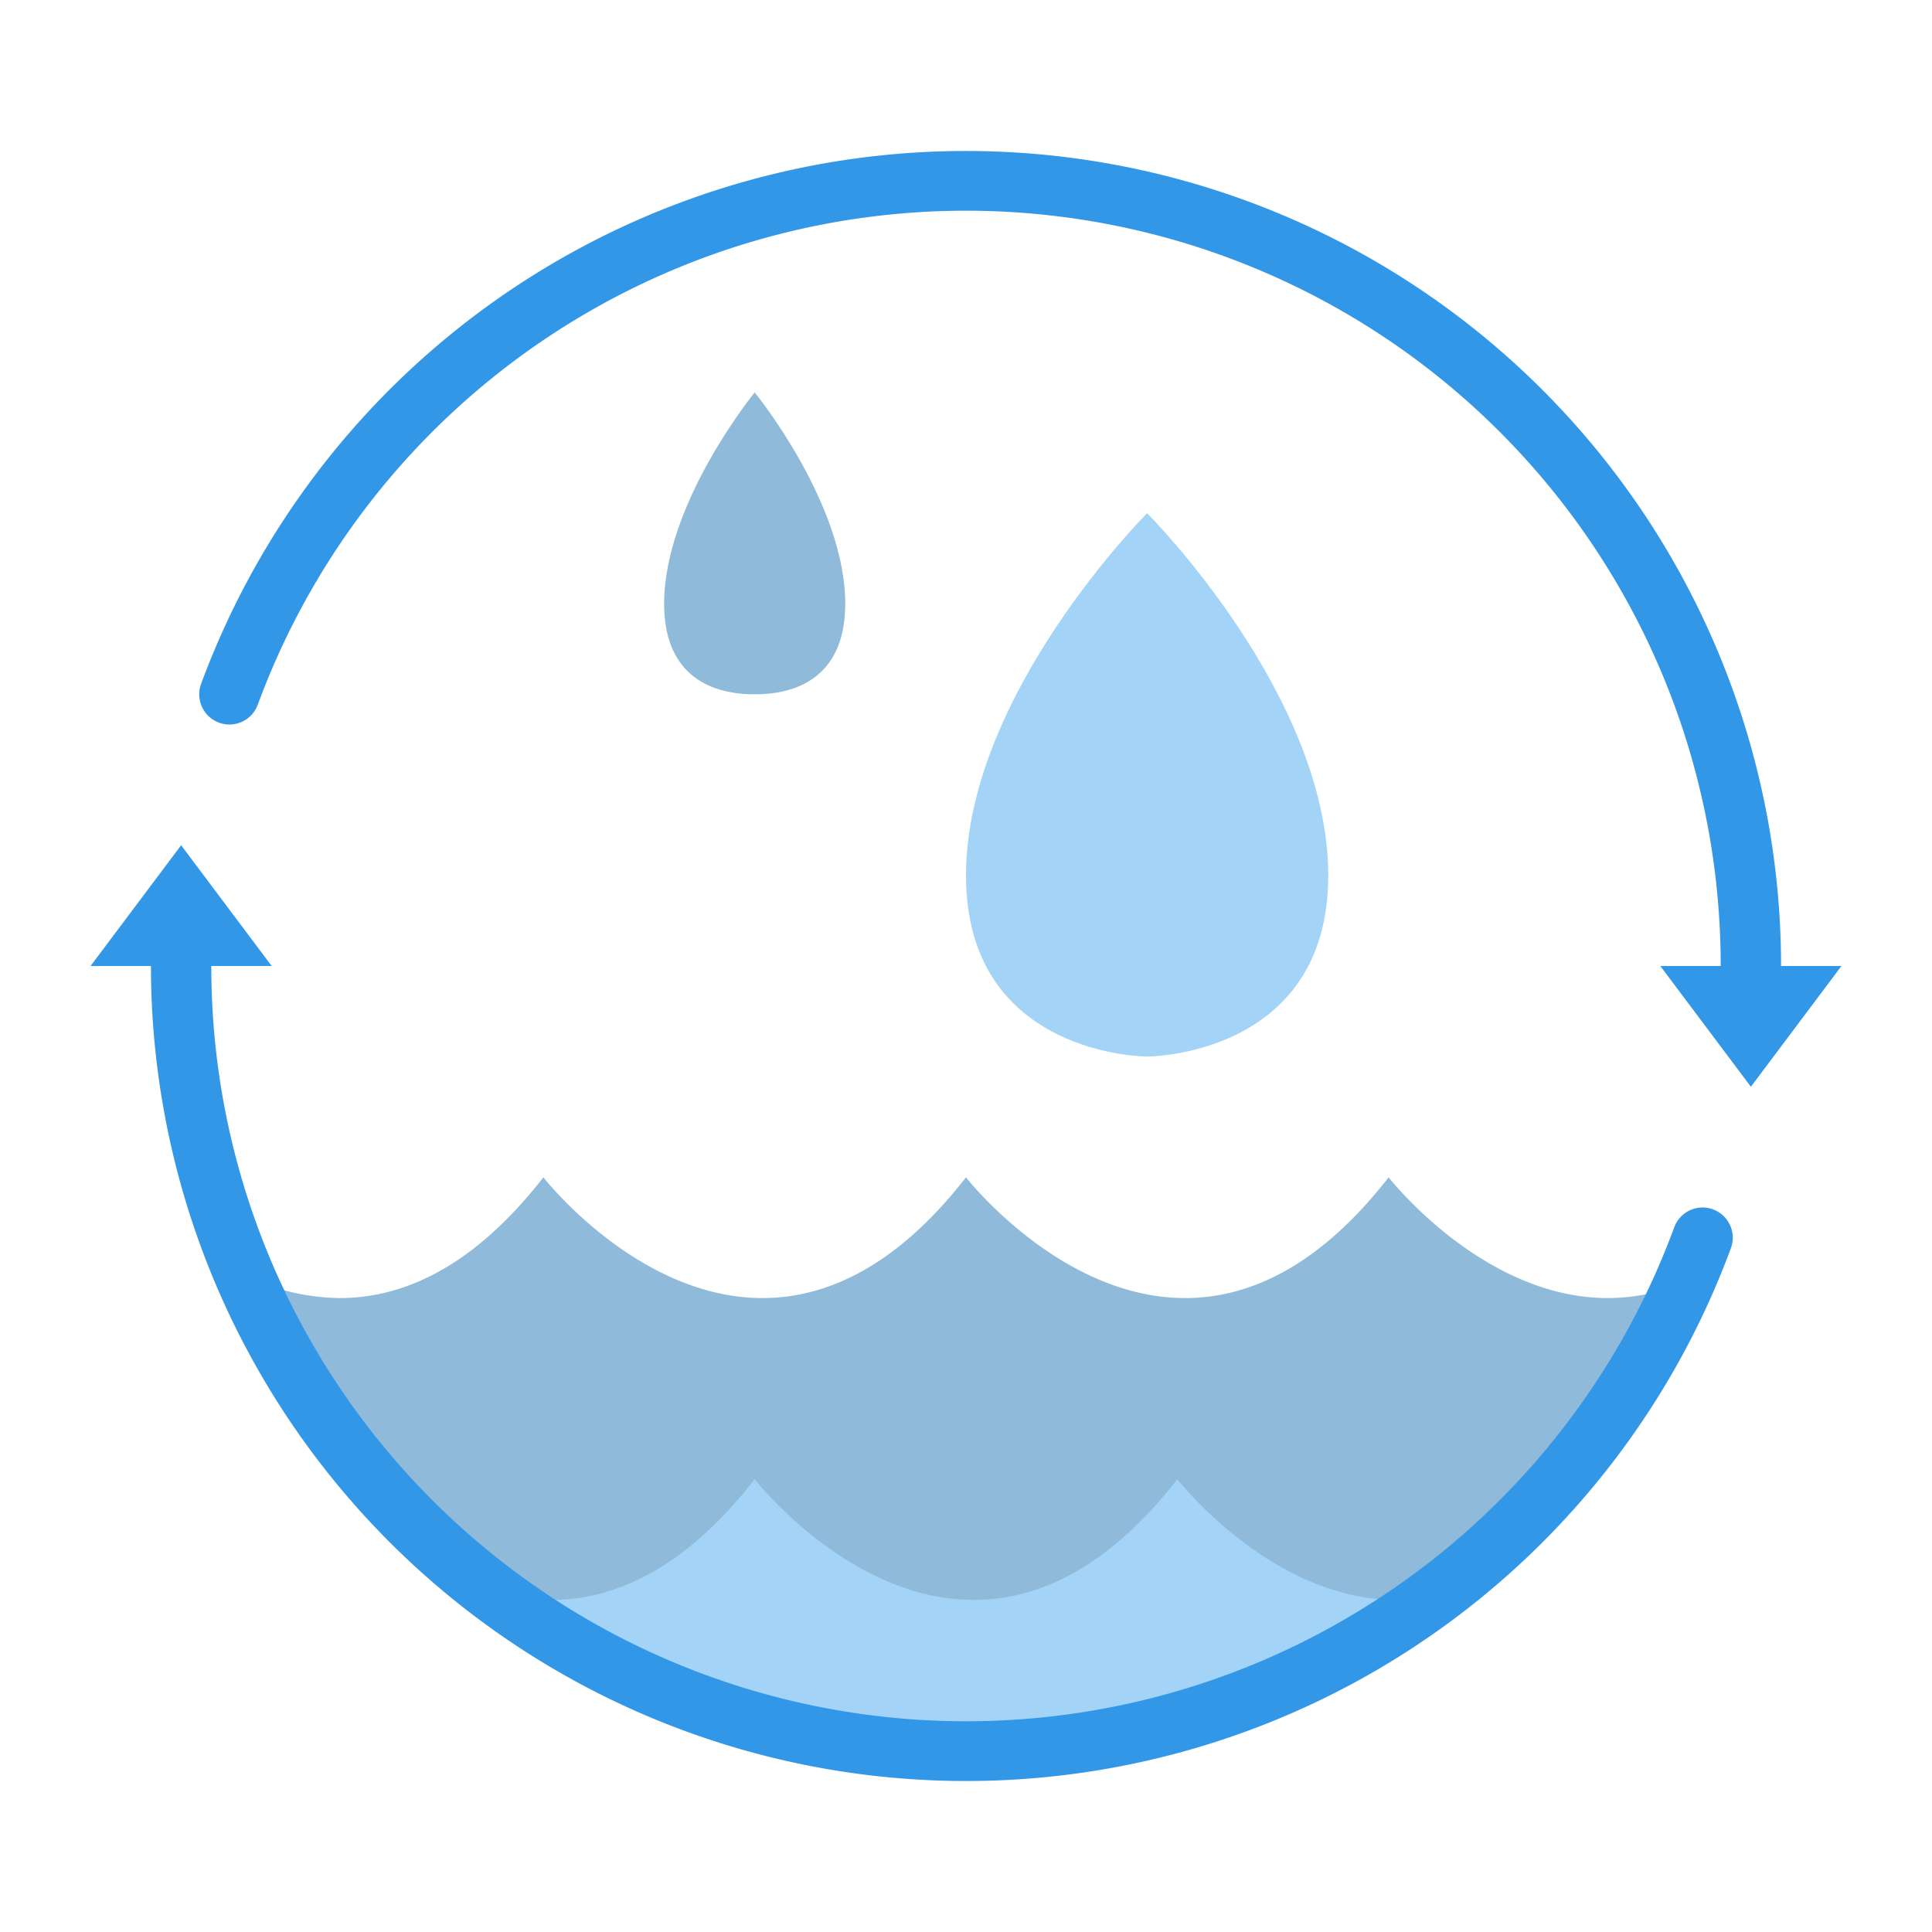 <svg id="Flat" height="512" viewBox="0 0 512 512" width="512" xmlns="http://www.w3.org/2000/svg"><path d="m446.419 339.819a208.081 208.081 0 0 1 -381.62-1.81 59.6 59.6 0 0 0 25.27 5.991c16.6 0 35.26-8 53.93-32 0 0 24.89 32 58.07 32 16.6 0 35.26-8 53.93-32 0 0 24.89 32 58.07 32 16.6 0 35.26-8 53.93-32 0 0 24.89 32 58.07 32a52.063 52.063 0 0 0 20.35-4.181z" fill="#8fbad9"/><path d="m379.959 423.029a208.018 208.018 0 0 1 -249.84-1.44 55.347 55.347 0 0 0 15.95 2.41c16.6 0 35.26-8 53.93-32 0 0 24.89 32 58.07 32 16.6 0 35.26-8 53.93-32 0 0 24.89 32 58.07 32a50.584 50.584 0 0 0 9.89-.97z" fill="#a3d4f7"/><path d="m304 280s48 0 48-48-48-96-48-96-48 48-48 96 48 48 48 48" fill="#a3d4f7"/><path d="m176 160c0 17.673 10.745 24 24 24s24-6.327 24-24c0-26.667-24-56-24-56s-24 29.332-24 56z" fill="#8fbad9"/><g fill="#3397e8"><path d="m453.969 320.493a8 8 0 0 0 -10.276 4.736 200 200 0 0 1 -387.693-69.229h16l-24-32-24 32h16a216.038 216.038 0 0 0 418.706 74.769 8 8 0 0 0 -4.737-10.276z"/><path d="m472 256a216.038 216.038 0 0 0 -418.706-74.77 8 8 0 1 0 15.011 5.54 200 200 0 0 1 387.695 69.23h-16l24 32 24-32z"/></g></svg>